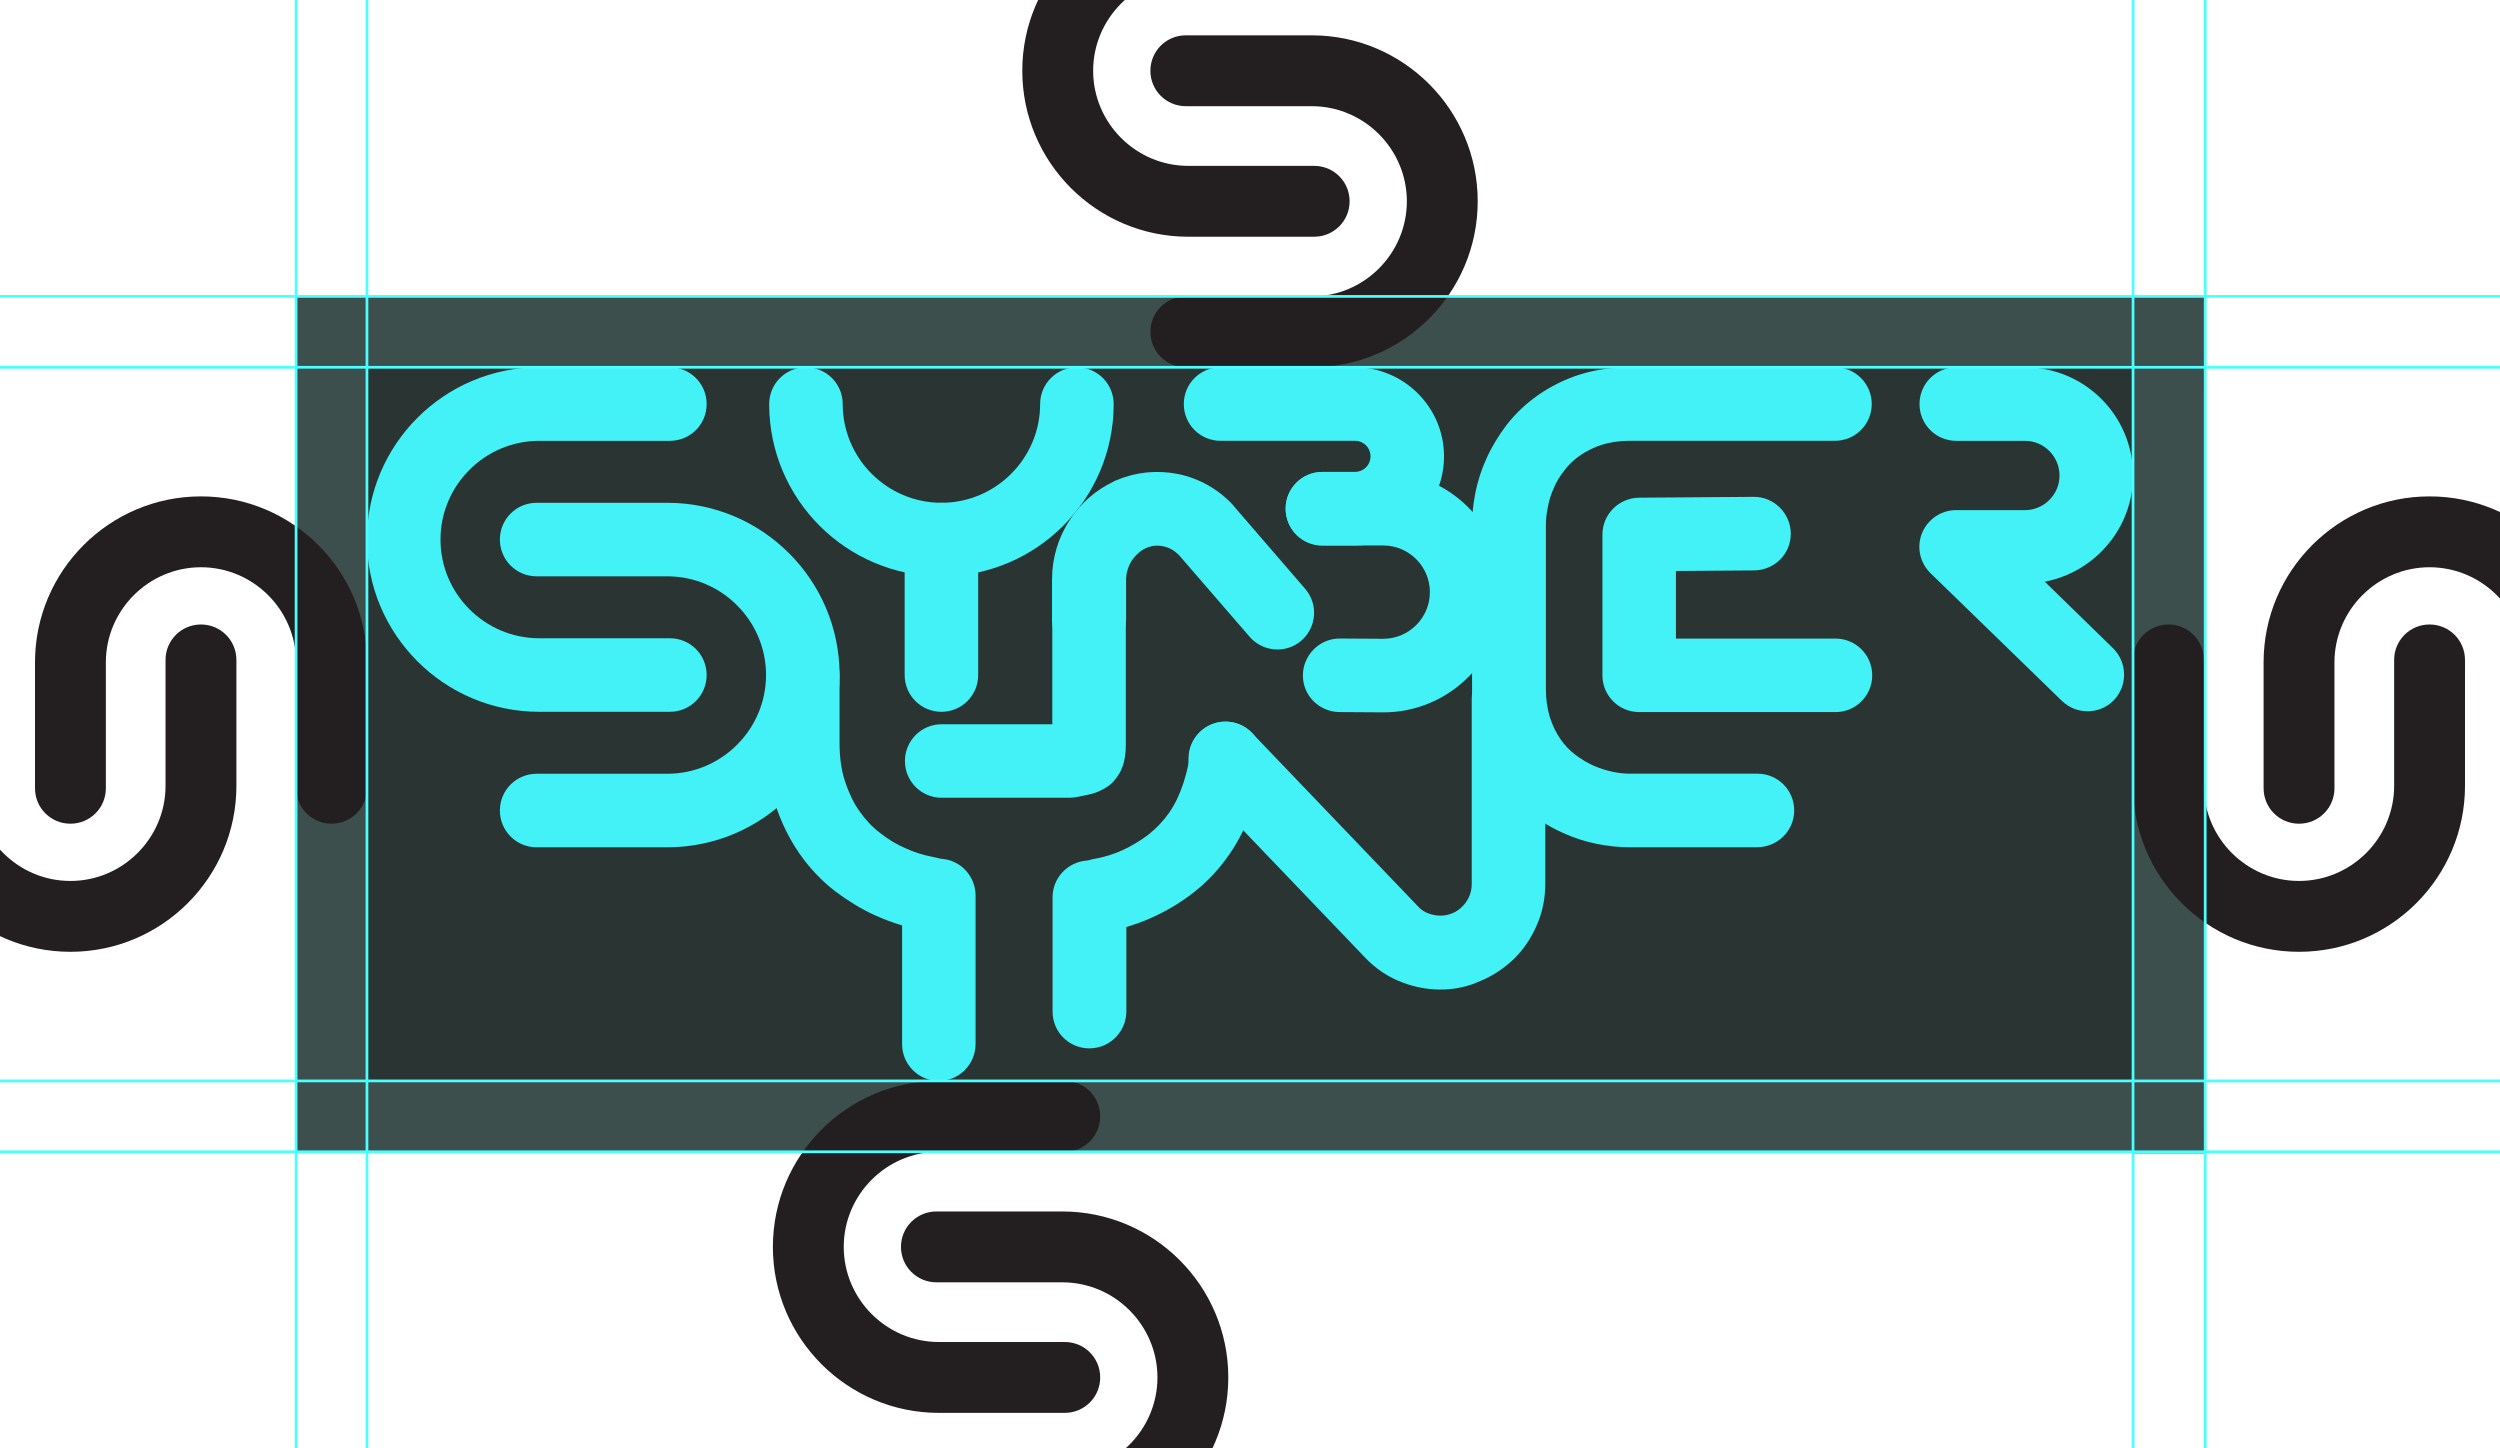 <?xml version="1.0" encoding="UTF-8"?><svg id="Layer_1" xmlns="http://www.w3.org/2000/svg" viewBox="0 0 917.28 531.36"><defs><style>.cls-1{fill:none;stroke:#49ffff;stroke-miterlimit:10;}.cls-2{fill:#42f2f7;}.cls-2,.cls-3,.cls-4,.cls-5{stroke-width:0px;}.cls-3{fill:#3d4f4c;}.cls-4{fill:#2a3533;}.cls-5{fill:#231f20;}</style></defs><rect class="cls-4" x="108.64" y="108.76" width="700.47" height="313.78"/><path class="cls-2" d="M245.79,261.17h-47.95c-34.87,0-63.2-28.33-63.2-63.2s28.33-63.2,63.2-63.2h47.95c7.47,0,13.49,6.02,13.49,13.49s-6.02,13.49-13.49,13.49h-47.95c-19.93,0-36.22,16.29-36.22,36.22s16.29,36.22,36.22,36.22h47.95c7.47,0,13.49,6.02,13.49,13.49s-6.02,13.49-13.49,13.49Z"/><path class="cls-2" d="M244.85,310.88h-47.95c-7.47,0-13.49-6.02-13.49-13.49s6.02-13.49,13.49-13.49h47.95c19.93,0,36.22-16.29,36.22-36.22s-16.29-36.22-36.22-36.22h-47.95c-7.47,0-13.49-6.02-13.49-13.49s6.02-13.49,13.49-13.49h47.95c34.87,0,63.2,28.33,63.2,63.2s-28.33,63.2-63.2,63.2Z"/><path class="cls-2" d="M344.48,396.6c-7.47,0-13.49-6.02-13.49-13.49v-43.59c-3.42-.93-6.75-2.28-10.07-3.74-4.98-2.28-9.86-5.29-14.43-8.72-4.98-3.84-9.44-8.51-13.18-13.91-3.74-5.4-6.75-11.52-8.93-18.27-2.18-6.75-3.32-14.32-3.32-22.31v-24.91c0-7.47,6.02-13.49,13.49-13.49s13.49,6.02,13.49,13.49v24.91c0,5.19.62,9.96,1.97,14.01,1.35,4.15,3.11,7.89,5.29,11,2.18,3.11,4.77,5.92,7.68,8.09,2.91,2.28,5.92,4.15,9.13,5.5,3.11,1.45,6.33,2.49,9.55,3.11,1.25.21,2.18.52,2.8.62q.62.21,1.04.21c7.06.52,12.45,6.43,12.45,13.49v54.38c0,7.58-6.02,13.6-13.49,13.6Z"/><path class="cls-2" d="M399.69,384.66c-7.47,0-13.49-6.02-13.49-13.49v-41.93c0-7.06,5.4-12.87,12.45-13.49q.42,0,1.14-.21c.73-.21,1.56-.42,2.8-.62,3.22-.62,6.43-1.66,9.55-3.11s6.23-3.32,9.13-5.5c2.91-2.28,5.5-4.98,7.68-8.09s3.94-6.85,5.29-11c1.66-5.19,1.97-7.68,1.97-8.93,0-7.47,6.02-13.49,13.49-13.49s13.49,6.02,13.49,13.49c0,4.77-1.04,10.07-3.32,17.12-2.18,6.64-5.09,12.76-8.82,18.06-3.74,5.5-8.3,10.27-13.39,14.22-4.46,3.42-9.24,6.33-14.22,8.61-3.32,1.56-6.75,2.8-10.17,3.84v31.13c-.1,7.37-6.12,13.39-13.6,13.39Z"/><path class="cls-2" d="M392.32,292.71h-46.8c-7.47,0-13.49-6.02-13.49-13.49s6.02-13.49,13.49-13.49h40.58v-37.57c0-7.47,6.02-13.49,13.49-13.49s13.49,6.02,13.49,13.49v44.94c0,3.42-.42,6.23-1.35,8.51-.21.42-.31.83-.52,1.25-.83,1.66-1.87,3.01-3.01,4.25-.52.52-1.14,1.04-1.76,1.45-1.87,1.25-3.84,2.18-6.12,2.8h-.1c-1.87.42-3.74.83-5.5,1.14-.83.1-1.66.21-2.39.21ZM385.99,273.72h0Z"/><path class="cls-2" d="M644.72,310.88h-46.8c-3.84,0-7.89-.42-12.04-1.25-4.15-.83-8.41-2.18-12.45-4.05-4.25-1.87-8.3-4.36-12.04-7.26-4.25-3.22-7.99-7.16-11.1-11.73-3.22-4.57-5.71-9.65-7.47-15.26-1.76-5.6-2.7-11.83-2.7-18.37v-60.3c0-3.84.42-7.89,1.25-12.04.83-4.15,2.18-8.3,4.05-12.45,1.97-4.36,4.46-8.41,7.37-12.25,3.22-4.15,7.16-7.89,11.62-11,4.46-3.11,9.65-5.71,15.15-7.47,5.6-1.76,11.83-2.7,18.37-2.7h75.34c7.47,0,13.49,6.02,13.49,13.49s-6.02,13.49-13.49,13.49h-75.34c-3.74,0-7.16.52-10.17,1.45-2.91.93-5.6,2.28-7.89,3.84-2.28,1.56-4.25,3.42-5.81,5.5-1.66,2.08-3.01,4.25-3.94,6.54-1.04,2.28-1.76,4.57-2.18,6.95-.52,2.39-.73,4.57-.73,6.54v60.4c0,3.74.52,7.16,1.45,10.17.93,3.01,2.28,5.71,3.84,7.99s3.42,4.25,5.5,5.81c2.08,1.56,4.25,2.91,6.54,3.94s4.67,1.76,6.95,2.28c2.39.52,4.57.73,6.54.73h46.8c7.47,0,13.49,6.02,13.49,13.49s-6.12,13.49-13.6,13.49Z"/><path class="cls-2" d="M528.48,363.08c-4.57,0-9.13-.83-13.6-2.49-5.4-1.97-10.07-5.09-14.11-9.34l-60.92-63.62c-5.19-5.4-4.98-13.91.42-19.1,5.4-5.19,13.91-4.98,19.1.42l60.92,63.62c1.14,1.25,2.39,2.08,3.84,2.59,3.11,1.14,6.12,1.04,8.82-.1,1.35-.52,2.59-1.45,3.63-2.49s1.87-2.28,2.49-3.63c.62-1.45.93-3.01.93-4.67v-67.87c0-7.47,6.02-13.49,13.49-13.49s13.49,6.02,13.49,13.49v67.87c0,5.4-1.04,10.59-3.22,15.46-1.97,4.46-4.67,8.51-8.09,11.93-3.53,3.42-7.78,6.33-12.35,8.2-4.67,2.18-9.65,3.22-14.84,3.22Z"/><path class="cls-2" d="M399.49,240.82c-7.47,0-13.49-6.02-13.49-13.49v-14.63c0-7.99,2.28-15.57,6.64-22.11,4.05-6.12,9.44-10.79,15.98-13.91,0,0,.1,0,.1-.1l.31-.1c.1-.1.21-.1.42-.21l.31-.1c7.06-3.01,14.74-3.74,22.31-2.28,7.78,1.56,14.84,5.5,20.34,11.42.1.1.21.21.31.42l26.15,30.3c4.88,5.6,4.25,14.11-1.35,18.99-5.6,4.88-14.11,4.25-18.99-1.35l-25.94-29.99c-1.66-1.66-3.53-2.8-5.71-3.22-2.28-.52-4.36-.21-6.43.62h0c-2.08,1.04-3.74,2.49-5.09,4.46-1.35,2.08-2.18,4.57-2.18,7.16v14.63c-.21,7.47-6.23,13.49-13.7,13.49Z"/><path class="cls-2" d="M673.46,261.27h-72.02c-7.47,0-13.49-6.02-13.49-13.49v-51.68c0-7.37,6.02-13.39,13.39-13.49l42.13-.31h.1c7.37,0,13.39,6.02,13.49,13.39.1,7.47-5.92,13.49-13.39,13.6l-28.75.21v24.8h58.53c7.47,0,13.49,6.02,13.49,13.49,0,7.47-6.02,13.49-13.49,13.49Z"/><path class="cls-2" d="M345.42,211.46c-34.87,0-63.2-28.33-63.2-63.2,0-7.47,6.02-13.49,13.49-13.49s13.49,6.02,13.49,13.49c0,19.93,16.29,36.22,36.22,36.22s36.22-16.29,36.22-36.22c0-7.47,6.02-13.49,13.49-13.49s13.49,6.02,13.49,13.49c0,34.87-28.33,63.2-63.2,63.2Z"/><path class="cls-2" d="M497.14,200.14h-11.93c-7.47,0-13.49-6.02-13.49-13.49s6.02-13.49,13.49-13.49h11.93c3.11,0,5.71-2.49,5.71-5.71s-2.49-5.71-5.71-5.71h-49.3c-7.47,0-13.49-6.02-13.49-13.49s6.02-13.49,13.49-13.49h49.3c17.95,0,32.69,14.63,32.69,32.69s-14.74,32.69-32.69,32.69Z"/><path class="cls-2" d="M507.52,261.37h-.1l-15.98-.1c-7.47-.1-13.49-6.12-13.39-13.6.1-7.37,6.12-13.39,13.49-13.39h.1l15.88.1c9.44,0,17.12-7.68,17.12-17.12s-7.68-17.12-17.12-17.12h-22.31c-7.47,0-13.49-6.02-13.49-13.49s6.02-13.49,13.49-13.49h22.31c24.28,0,44.11,19.82,44.11,44.11s-19.72,44.11-44.11,44.11Z"/><path class="cls-2" d="M765.93,260.96c-3.42,0-6.75-1.25-9.44-3.84l-48.15-46.8c-3.94-3.84-5.19-9.65-3.11-14.74,2.08-5.09,7.06-8.41,12.45-8.41h25.32c6.95,0,12.66-5.71,12.66-12.66s-5.6-12.76-12.66-12.76h-25.22c-7.47,0-13.49-6.02-13.49-13.49s6.02-13.49,13.49-13.49h25.22c21.9,0,39.64,17.75,39.64,39.64,0,19.41-14.01,35.49-32.38,39.02l25.01,24.39c5.29,5.19,5.5,13.7.31,19.1-2.59,2.7-6.12,4.05-9.65,4.05Z"/><path class="cls-2" d="M345.42,261.17c-7.47,0-13.49-6.02-13.49-13.49v-49.71c0-7.47,6.02-13.49,13.49-13.49s13.49,6.02,13.49,13.49v49.71c0,7.47-6.02,13.49-13.49,13.49Z"/><rect class="cls-3" x="108.64" y="108.76" width="700.47" height="26"/><rect class="cls-3" x="-35.25" y="252.65" width="313.78" height="26" transform="translate(-144.01 387.29) rotate(-90)"/><rect class="cls-3" x="638.48" y="252.92" width="314.43" height="26.1" transform="translate(529.72 1061.67) rotate(-90)"/><rect class="cls-3" x="108.64" y="396.6" width="700.47" height="26"/><path class="cls-5" d="M482.19,86.86h-46.2c-33.6,0-60.9-27.3-60.9-60.9s27.3-60.9,60.9-60.9h46.2c7.2,0,13,5.8,13,13s-5.8,13-13,13h-46.2c-19.2,0-34.9,15.7-34.9,34.9s15.7,34.9,34.9,34.9h46.2c7.2,0,13,5.8,13,13s-5.8,13-13,13Z"/><path class="cls-5" d="M481.29,134.76h-46.2c-7.2,0-13-5.8-13-13s5.8-13,13-13h46.2c19.2,0,34.9-15.7,34.9-34.9s-15.7-34.9-34.9-34.9h-46.2c-7.2,0-13-5.8-13-13s5.8-13,13-13h46.2c33.6,0,60.9,27.3,60.9,60.9s-27.3,60.9-60.9,60.9Z"/><path class="cls-5" d="M86.74,242.13v46.2c0,33.6-27.3,60.9-60.9,60.9s-60.9-27.3-60.9-60.9v-46.2c0-7.2,5.8-13,13-13s13,5.8,13,13v46.2c0,19.2,15.7,34.9,34.9,34.9s34.9-15.7,34.9-34.9v-46.2c0-7.2,5.8-13,13-13s13,5.8,13,13Z"/><path class="cls-5" d="M134.64,243.03v46.2c0,7.2-5.8,13-13,13s-13-5.8-13-13v-46.2c0-19.2-15.7-34.9-34.9-34.9s-34.9,15.7-34.9,34.9v46.2c0,7.2-5.8,13-13,13s-13-5.8-13-13v-46.2c0-33.6,27.3-60.9,60.9-60.9s60.9,27.3,60.9,60.9Z"/><path class="cls-5" d="M830.54,289.23v-46.2c0-33.6,27.3-60.9,60.9-60.9,33.6,0,60.9,27.3,60.9,60.9v46.2c0,7.2-5.8,13-13,13-7.2,0-13-5.8-13-13v-46.2c0-19.2-15.7-34.9-34.9-34.9s-34.9,15.7-34.9,34.9v46.2c0,7.2-5.8,13-13,13-7.2,0-13-5.8-13-13Z"/><path class="cls-5" d="M782.64,288.33v-46.2c0-7.2,5.8-13,13-13,7.2,0,13,5.8,13,13v46.2c0,19.2,15.7,34.9,34.9,34.9,19.2,0,34.9-15.7,34.9-34.9v-46.2c0-7.2,5.8-13,13-13s13,5.8,13,13v46.2c0,33.6-27.3,60.9-60.9,60.9s-60.9-27.3-60.9-60.9Z"/><path class="cls-5" d="M390.68,518.4h-46.2c-33.6,0-60.9-27.3-60.9-60.9s27.3-60.9,60.9-60.9h46.2c7.2,0,13,5.8,13,13s-5.8,13-13,13h-46.2c-19.2,0-34.9,15.7-34.9,34.9s15.7,34.9,34.9,34.9h46.2c7.2,0,13,5.8,13,13s-5.8,13-13,13Z"/><path class="cls-5" d="M389.78,566.3h-46.2c-7.2,0-13-5.8-13-13s5.8-13,13-13h46.2c19.2,0,34.9-15.7,34.9-34.9s-15.7-34.9-34.9-34.9h-46.2c-7.2,0-13-5.8-13-13s5.8-13,13-13h46.2c33.6,0,60.9,27.3,60.9,60.9s-27.3,60.9-60.9,60.9Z"/><line class="cls-1" x1="108.64" x2="108.64" y2="531.36"/><line class="cls-1" x1="809.11" x2="809.11" y2="531.36"/><line class="cls-1" x1="134.64" y1="0" x2="134.64" y2="531.36"/><line class="cls-1" x1="782.64" y1="0" x2="782.64" y2="531.36"/><line class="cls-1" x1="0" y1="108.76" x2="917.28" y2="108.76"/><line class="cls-1" x1="0" y1="134.76" x2="917.28" y2="134.76"/><line class="cls-1" x1="0" y1="396.6" x2="917.28" y2="396.6"/><line class="cls-1" x1="0" y1="422.6" x2="917.28" y2="422.6"/></svg>